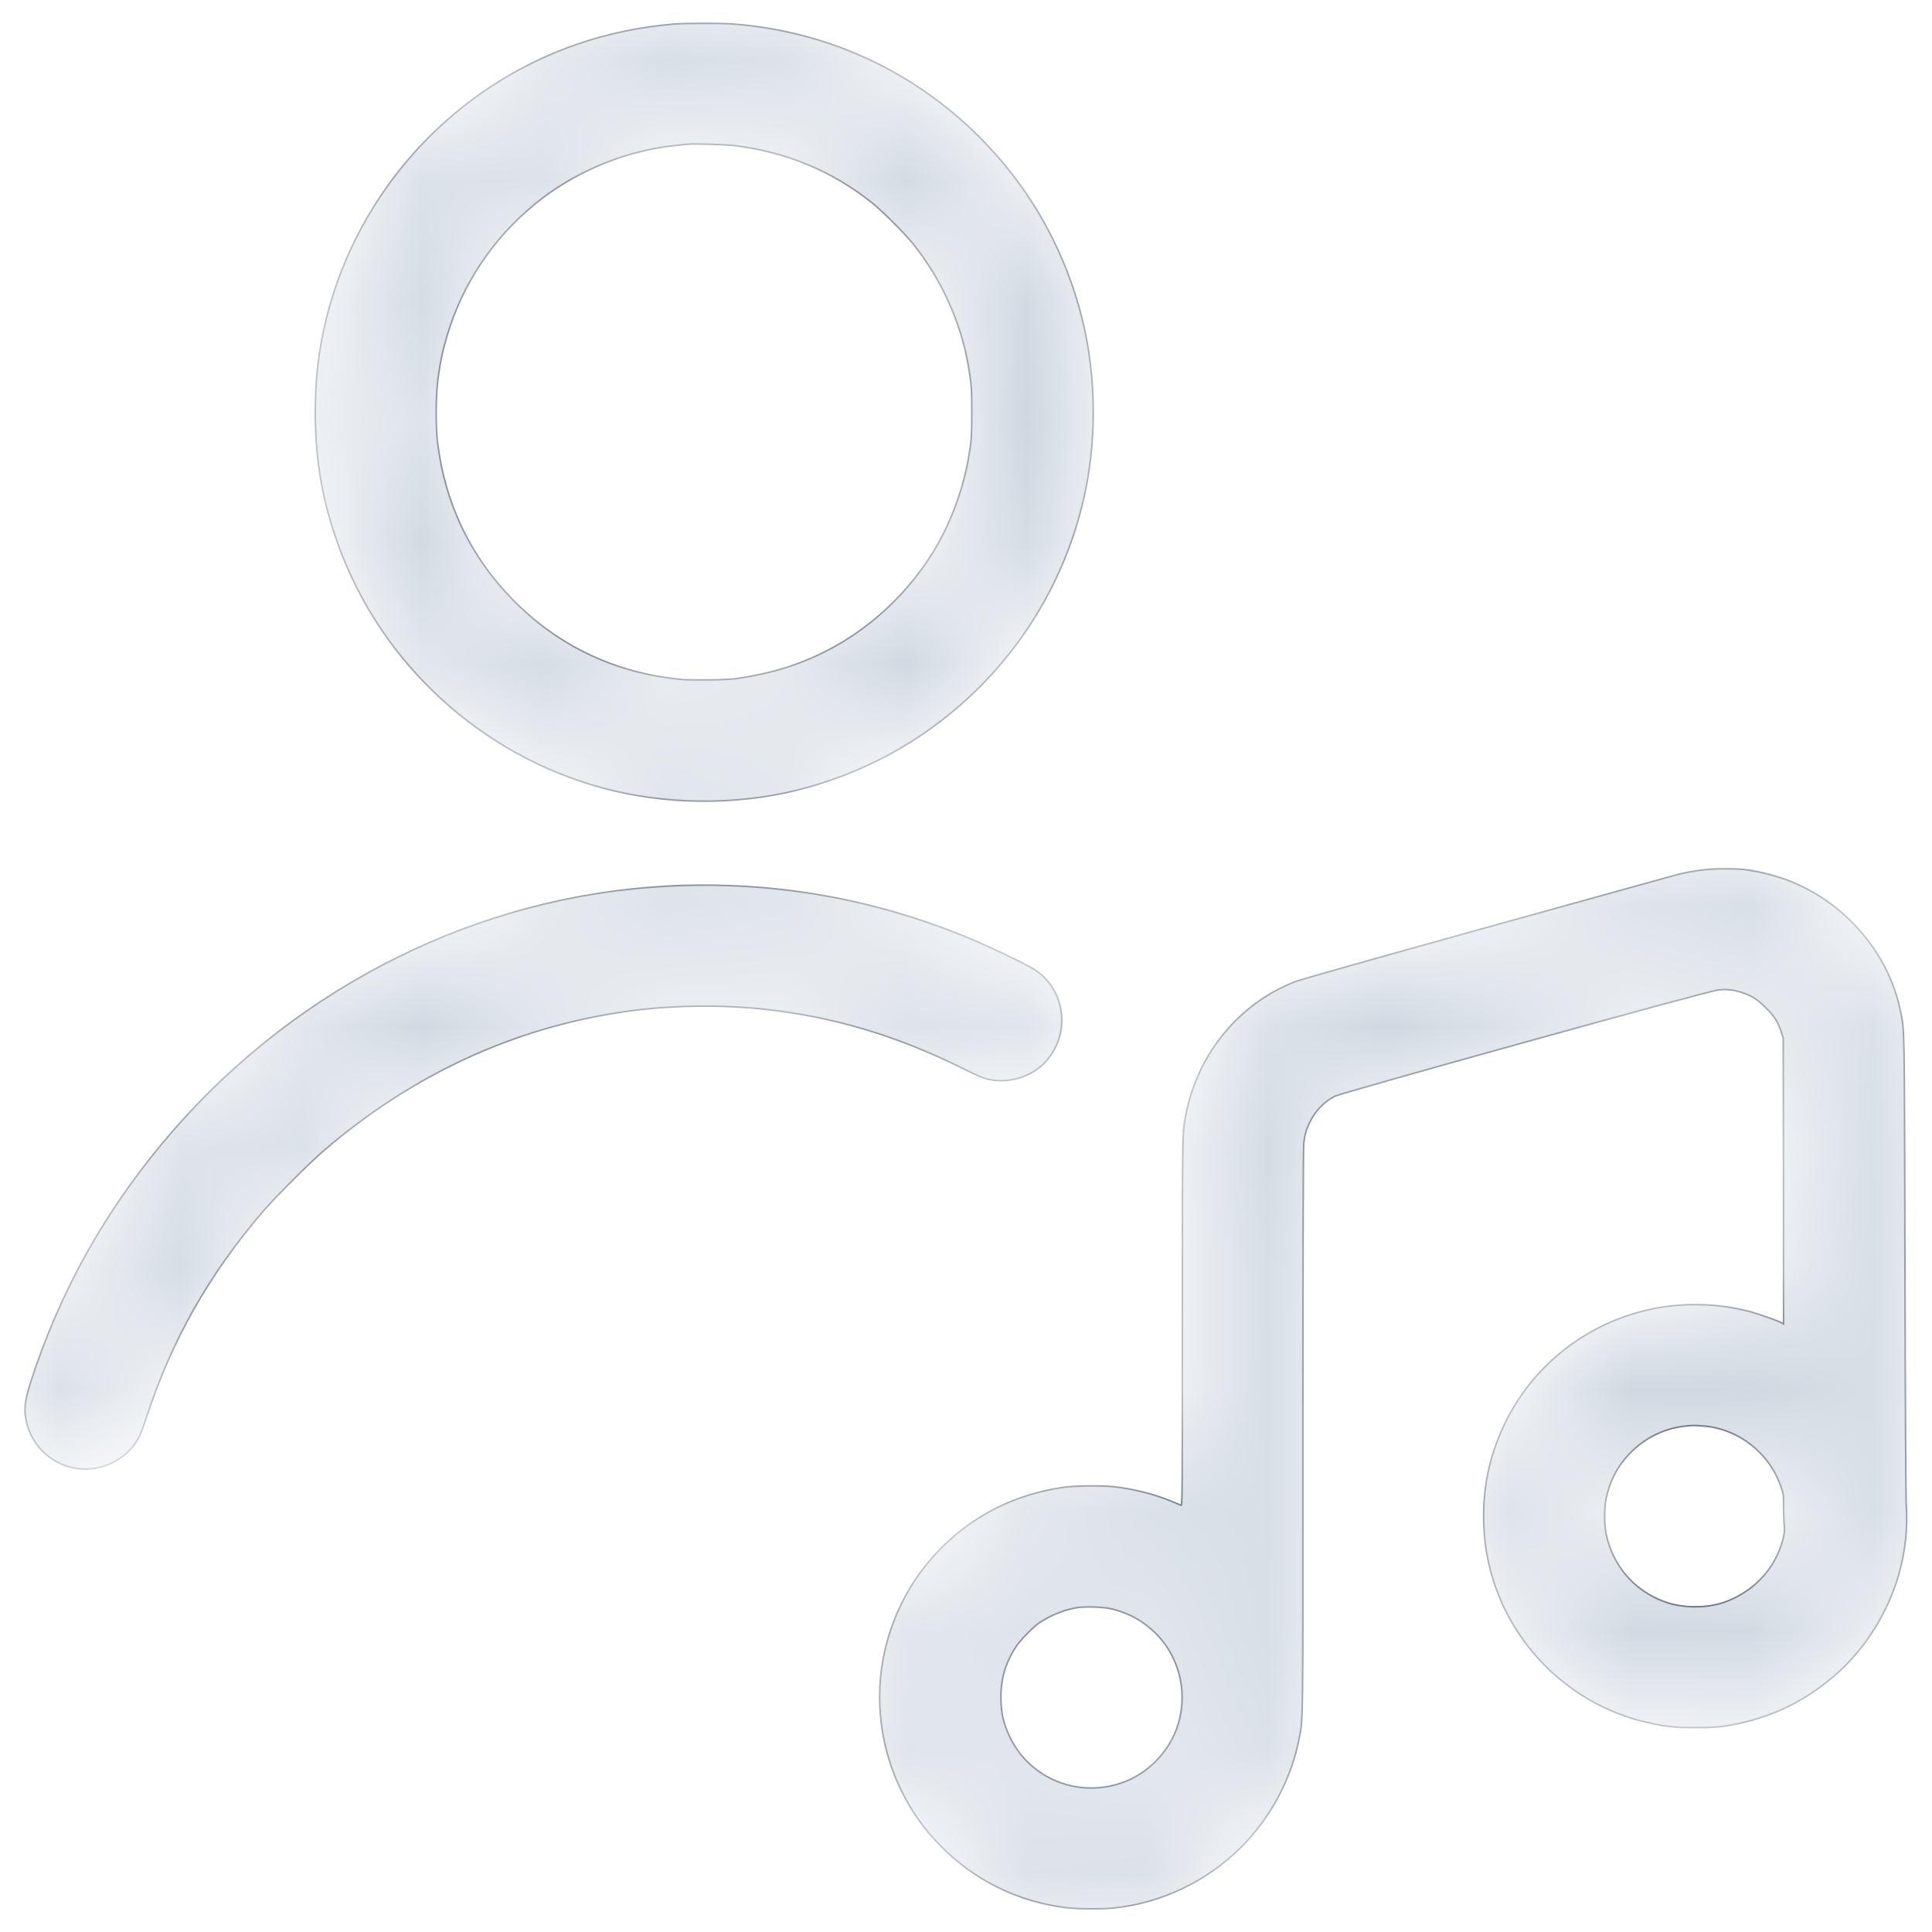 <svg width="16" height="16" viewBox="0 0 16 16" fill="none" xmlns="http://www.w3.org/2000/svg">
  <style>
    .icon-path {
      fill: #CDD5DF;
    }

    @media (prefers-color-scheme: light) {
      .icon-path {
        fill: #4B5565;
      }
    }
  </style>
<g clip-path="url(#clip0_1532_4027)">
<mask id="path-1-inside-1_1532_4027" fill="white">
<path  fill-rule="evenodd" clip-rule="evenodd" d="M5.581 0.199C5.022 0.247 4.518 0.42 4.061 0.72C3.382 1.168 2.894 1.858 2.701 2.645C2.639 2.899 2.611 3.136 2.611 3.415C2.611 3.839 2.68 4.205 2.833 4.596C3.217 5.572 4.068 6.31 5.091 6.551C5.608 6.672 6.187 6.662 6.688 6.521C7.227 6.369 7.695 6.099 8.092 5.71C8.571 5.239 8.892 4.629 9.007 3.968C9.089 3.497 9.063 2.986 8.934 2.535C8.78 1.999 8.504 1.529 8.112 1.136C7.564 0.587 6.851 0.259 6.074 0.199C5.976 0.191 5.671 0.192 5.581 0.199ZM5.699 1.194C5.685 1.196 5.642 1.2 5.603 1.204C5.215 1.241 4.814 1.398 4.497 1.637C4.136 1.911 3.868 2.282 3.727 2.704C3.674 2.864 3.65 2.967 3.627 3.138C3.609 3.277 3.607 3.529 3.624 3.668C3.686 4.17 3.894 4.605 4.243 4.963C4.62 5.35 5.099 5.576 5.645 5.627C5.736 5.635 6.023 5.631 6.099 5.62C6.377 5.58 6.606 5.51 6.832 5.397C7.248 5.189 7.606 4.831 7.814 4.417C7.91 4.225 7.983 4.008 8.019 3.804C8.045 3.657 8.048 3.615 8.048 3.415C8.048 3.213 8.045 3.175 8.018 3.021C7.957 2.669 7.796 2.313 7.567 2.026C7.495 1.936 7.307 1.747 7.216 1.675C6.893 1.418 6.514 1.26 6.093 1.207C6.017 1.197 5.755 1.189 5.699 1.194ZM14.105 7.204C14.02 7.214 13.945 7.228 13.869 7.249C13.835 7.258 13.13 7.454 12.301 7.684C11.333 7.953 10.768 8.113 10.722 8.131C10.406 8.255 10.143 8.49 9.976 8.796C9.903 8.932 9.846 9.092 9.818 9.245C9.792 9.384 9.792 9.374 9.792 10.953C9.792 12.394 9.791 12.469 9.781 12.466C9.775 12.464 9.734 12.447 9.691 12.429C9.558 12.374 9.392 12.332 9.232 12.313C9.133 12.302 8.918 12.303 8.819 12.316C8.557 12.352 8.316 12.438 8.103 12.573C7.343 13.055 7.069 14.024 7.466 14.832C7.546 14.996 7.646 15.138 7.776 15.273C8.061 15.569 8.429 15.751 8.835 15.799C8.931 15.81 9.12 15.811 9.217 15.802C9.613 15.763 9.994 15.582 10.279 15.297C10.526 15.05 10.698 14.725 10.761 14.387C10.792 14.226 10.79 14.325 10.79 11.85C10.79 10.293 10.793 9.508 10.797 9.469C10.805 9.398 10.818 9.354 10.846 9.296C10.892 9.2 10.967 9.122 11.056 9.078C11.123 9.046 14.14 8.208 14.226 8.199C14.301 8.19 14.367 8.198 14.438 8.224C14.513 8.25 14.556 8.278 14.624 8.346C14.694 8.414 14.726 8.465 14.752 8.547L14.768 8.599L14.77 9.781L14.771 10.964L14.752 10.954C14.714 10.934 14.576 10.886 14.499 10.864C14.216 10.787 13.889 10.784 13.604 10.858C13.103 10.987 12.689 11.323 12.464 11.786C12.331 12.059 12.274 12.34 12.289 12.652C12.327 13.445 12.908 14.119 13.689 14.275C13.822 14.302 13.878 14.307 14.041 14.307C14.158 14.307 14.218 14.304 14.275 14.296C14.639 14.242 14.952 14.095 15.222 13.851C15.454 13.642 15.636 13.348 15.724 13.043C15.778 12.856 15.801 12.645 15.787 12.467C15.783 12.413 15.779 11.674 15.776 10.477C15.771 8.454 15.773 8.542 15.74 8.378C15.636 7.856 15.219 7.406 14.701 7.255C14.602 7.226 14.513 7.208 14.433 7.2C14.345 7.192 14.189 7.193 14.105 7.204ZM5.648 7.333C5.543 7.336 5.368 7.348 5.242 7.361C3.692 7.521 2.236 8.333 1.245 9.591C0.804 10.149 0.479 10.756 0.26 11.428C0.201 11.61 0.194 11.68 0.224 11.794C0.305 12.096 0.639 12.252 0.921 12.118C1.037 12.063 1.121 11.978 1.166 11.869C1.175 11.848 1.196 11.789 1.213 11.738C1.423 11.097 1.727 10.56 2.178 10.032C2.276 9.918 2.568 9.626 2.685 9.526C3.415 8.9 4.255 8.511 5.168 8.379C5.529 8.326 5.945 8.318 6.31 8.356C6.891 8.416 7.429 8.576 7.987 8.855C8.059 8.891 8.135 8.925 8.156 8.931C8.346 8.986 8.563 8.918 8.682 8.766C8.755 8.673 8.794 8.565 8.793 8.452C8.793 8.281 8.714 8.129 8.577 8.036C8.503 7.986 8.187 7.835 7.987 7.754C7.238 7.449 6.46 7.309 5.648 7.333ZM13.969 11.809C13.788 11.825 13.619 11.908 13.491 12.043C13.393 12.146 13.333 12.263 13.301 12.41C13.285 12.485 13.285 12.63 13.301 12.704C13.358 12.968 13.531 13.17 13.782 13.264C13.934 13.321 14.143 13.321 14.294 13.264C14.47 13.198 14.615 13.073 14.7 12.915C14.754 12.815 14.787 12.695 14.777 12.637C14.774 12.62 14.772 12.554 14.771 12.491C14.771 12.38 14.771 12.374 14.751 12.318C14.683 12.117 14.537 11.957 14.344 11.87C14.28 11.841 14.192 11.817 14.133 11.812C14.046 11.804 14.024 11.803 13.969 11.809ZM8.906 13.316C8.805 13.335 8.703 13.377 8.609 13.438C8.557 13.472 8.45 13.582 8.413 13.639C8.322 13.777 8.283 13.922 8.29 14.089C8.294 14.192 8.306 14.248 8.342 14.338C8.493 14.713 8.906 14.898 9.292 14.764C9.495 14.694 9.667 14.525 9.743 14.32C9.844 14.049 9.779 13.739 9.579 13.535C9.475 13.429 9.356 13.361 9.21 13.325C9.137 13.307 8.98 13.302 8.906 13.316Z"/>
</mask>
<path class="icon-path" fill-rule="evenodd" clip-rule="evenodd" d="M5.581 0.199C5.022 0.247 4.518 0.42 4.061 0.72C3.382 1.168 2.894 1.858 2.701 2.645C2.639 2.899 2.611 3.136 2.611 3.415C2.611 3.839 2.68 4.205 2.833 4.596C3.217 5.572 4.068 6.31 5.091 6.551C5.608 6.672 6.187 6.662 6.688 6.521C7.227 6.369 7.695 6.099 8.092 5.71C8.571 5.239 8.892 4.629 9.007 3.968C9.089 3.497 9.063 2.986 8.934 2.535C8.78 1.999 8.504 1.529 8.112 1.136C7.564 0.587 6.851 0.259 6.074 0.199C5.976 0.191 5.671 0.192 5.581 0.199ZM5.699 1.194C5.685 1.196 5.642 1.2 5.603 1.204C5.215 1.241 4.814 1.398 4.497 1.637C4.136 1.911 3.868 2.282 3.727 2.704C3.674 2.864 3.65 2.967 3.627 3.138C3.609 3.277 3.607 3.529 3.624 3.668C3.686 4.17 3.894 4.605 4.243 4.963C4.62 5.35 5.099 5.576 5.645 5.627C5.736 5.635 6.023 5.631 6.099 5.62C6.377 5.58 6.606 5.51 6.832 5.397C7.248 5.189 7.606 4.831 7.814 4.417C7.91 4.225 7.983 4.008 8.019 3.804C8.045 3.657 8.048 3.615 8.048 3.415C8.048 3.213 8.045 3.175 8.018 3.021C7.957 2.669 7.796 2.313 7.567 2.026C7.495 1.936 7.307 1.747 7.216 1.675C6.893 1.418 6.514 1.26 6.093 1.207C6.017 1.197 5.755 1.189 5.699 1.194ZM14.105 7.204C14.02 7.214 13.945 7.228 13.869 7.249C13.835 7.258 13.13 7.454 12.301 7.684C11.333 7.953 10.768 8.113 10.722 8.131C10.406 8.255 10.143 8.49 9.976 8.796C9.903 8.932 9.846 9.092 9.818 9.245C9.792 9.384 9.792 9.374 9.792 10.953C9.792 12.394 9.791 12.469 9.781 12.466C9.775 12.464 9.734 12.447 9.691 12.429C9.558 12.374 9.392 12.332 9.232 12.313C9.133 12.302 8.918 12.303 8.819 12.316C8.557 12.352 8.316 12.438 8.103 12.573C7.343 13.055 7.069 14.024 7.466 14.832C7.546 14.996 7.646 15.138 7.776 15.273C8.061 15.569 8.429 15.751 8.835 15.799C8.931 15.81 9.12 15.811 9.217 15.802C9.613 15.763 9.994 15.582 10.279 15.297C10.526 15.05 10.698 14.725 10.761 14.387C10.792 14.226 10.79 14.325 10.79 11.85C10.79 10.293 10.793 9.508 10.797 9.469C10.805 9.398 10.818 9.354 10.846 9.296C10.892 9.2 10.967 9.122 11.056 9.078C11.123 9.046 14.14 8.208 14.226 8.199C14.301 8.19 14.367 8.198 14.438 8.224C14.513 8.25 14.556 8.278 14.624 8.346C14.694 8.414 14.726 8.465 14.752 8.547L14.768 8.599L14.77 9.781L14.771 10.964L14.752 10.954C14.714 10.934 14.576 10.886 14.499 10.864C14.216 10.787 13.889 10.784 13.604 10.858C13.103 10.987 12.689 11.323 12.464 11.786C12.331 12.059 12.274 12.34 12.289 12.652C12.327 13.445 12.908 14.119 13.689 14.275C13.822 14.302 13.878 14.307 14.041 14.307C14.158 14.307 14.218 14.304 14.275 14.296C14.639 14.242 14.952 14.095 15.222 13.851C15.454 13.642 15.636 13.348 15.724 13.043C15.778 12.856 15.801 12.645 15.787 12.467C15.783 12.413 15.779 11.674 15.776 10.477C15.771 8.454 15.773 8.542 15.74 8.378C15.636 7.856 15.219 7.406 14.701 7.255C14.602 7.226 14.513 7.208 14.433 7.2C14.345 7.192 14.189 7.193 14.105 7.204ZM5.648 7.333C5.543 7.336 5.368 7.348 5.242 7.361C3.692 7.521 2.236 8.333 1.245 9.591C0.804 10.149 0.479 10.756 0.26 11.428C0.201 11.61 0.194 11.68 0.224 11.794C0.305 12.096 0.639 12.252 0.921 12.118C1.037 12.063 1.121 11.978 1.166 11.869C1.175 11.848 1.196 11.789 1.213 11.738C1.423 11.097 1.727 10.56 2.178 10.032C2.276 9.918 2.568 9.626 2.685 9.526C3.415 8.9 4.255 8.511 5.168 8.379C5.529 8.326 5.945 8.318 6.31 8.356C6.891 8.416 7.429 8.576 7.987 8.855C8.059 8.891 8.135 8.925 8.156 8.931C8.346 8.986 8.563 8.918 8.682 8.766C8.755 8.673 8.794 8.565 8.793 8.452C8.793 8.281 8.714 8.129 8.577 8.036C8.503 7.986 8.187 7.835 7.987 7.754C7.238 7.449 6.46 7.309 5.648 7.333ZM13.969 11.809C13.788 11.825 13.619 11.908 13.491 12.043C13.393 12.146 13.333 12.263 13.301 12.41C13.285 12.485 13.285 12.63 13.301 12.704C13.358 12.968 13.531 13.17 13.782 13.264C13.934 13.321 14.143 13.321 14.294 13.264C14.47 13.198 14.615 13.073 14.7 12.915C14.754 12.815 14.787 12.695 14.777 12.637C14.774 12.62 14.772 12.554 14.771 12.491C14.771 12.38 14.771 12.374 14.751 12.318C14.683 12.117 14.537 11.957 14.344 11.87C14.28 11.841 14.192 11.817 14.133 11.812C14.046 11.804 14.024 11.803 13.969 11.809ZM8.906 13.316C8.805 13.335 8.703 13.377 8.609 13.438C8.557 13.472 8.45 13.582 8.413 13.639C8.322 13.777 8.283 13.922 8.29 14.089C8.294 14.192 8.306 14.248 8.342 14.338C8.493 14.713 8.906 14.898 9.292 14.764C9.495 14.694 9.667 14.525 9.743 14.32C9.844 14.049 9.779 13.739 9.579 13.535C9.475 13.429 9.356 13.361 9.21 13.325C9.137 13.307 8.98 13.302 8.906 13.316Z" fill="#4B5565" stroke="#4B5565" stroke-width="0.013" mask="url(#path-1-inside-1_1532_4027)"/>
</g>
<defs>
<clipPath id="clip0_1532_4027">
<rect width="16" height="16" fill="white"/>
</clipPath>
</defs>
</svg>
